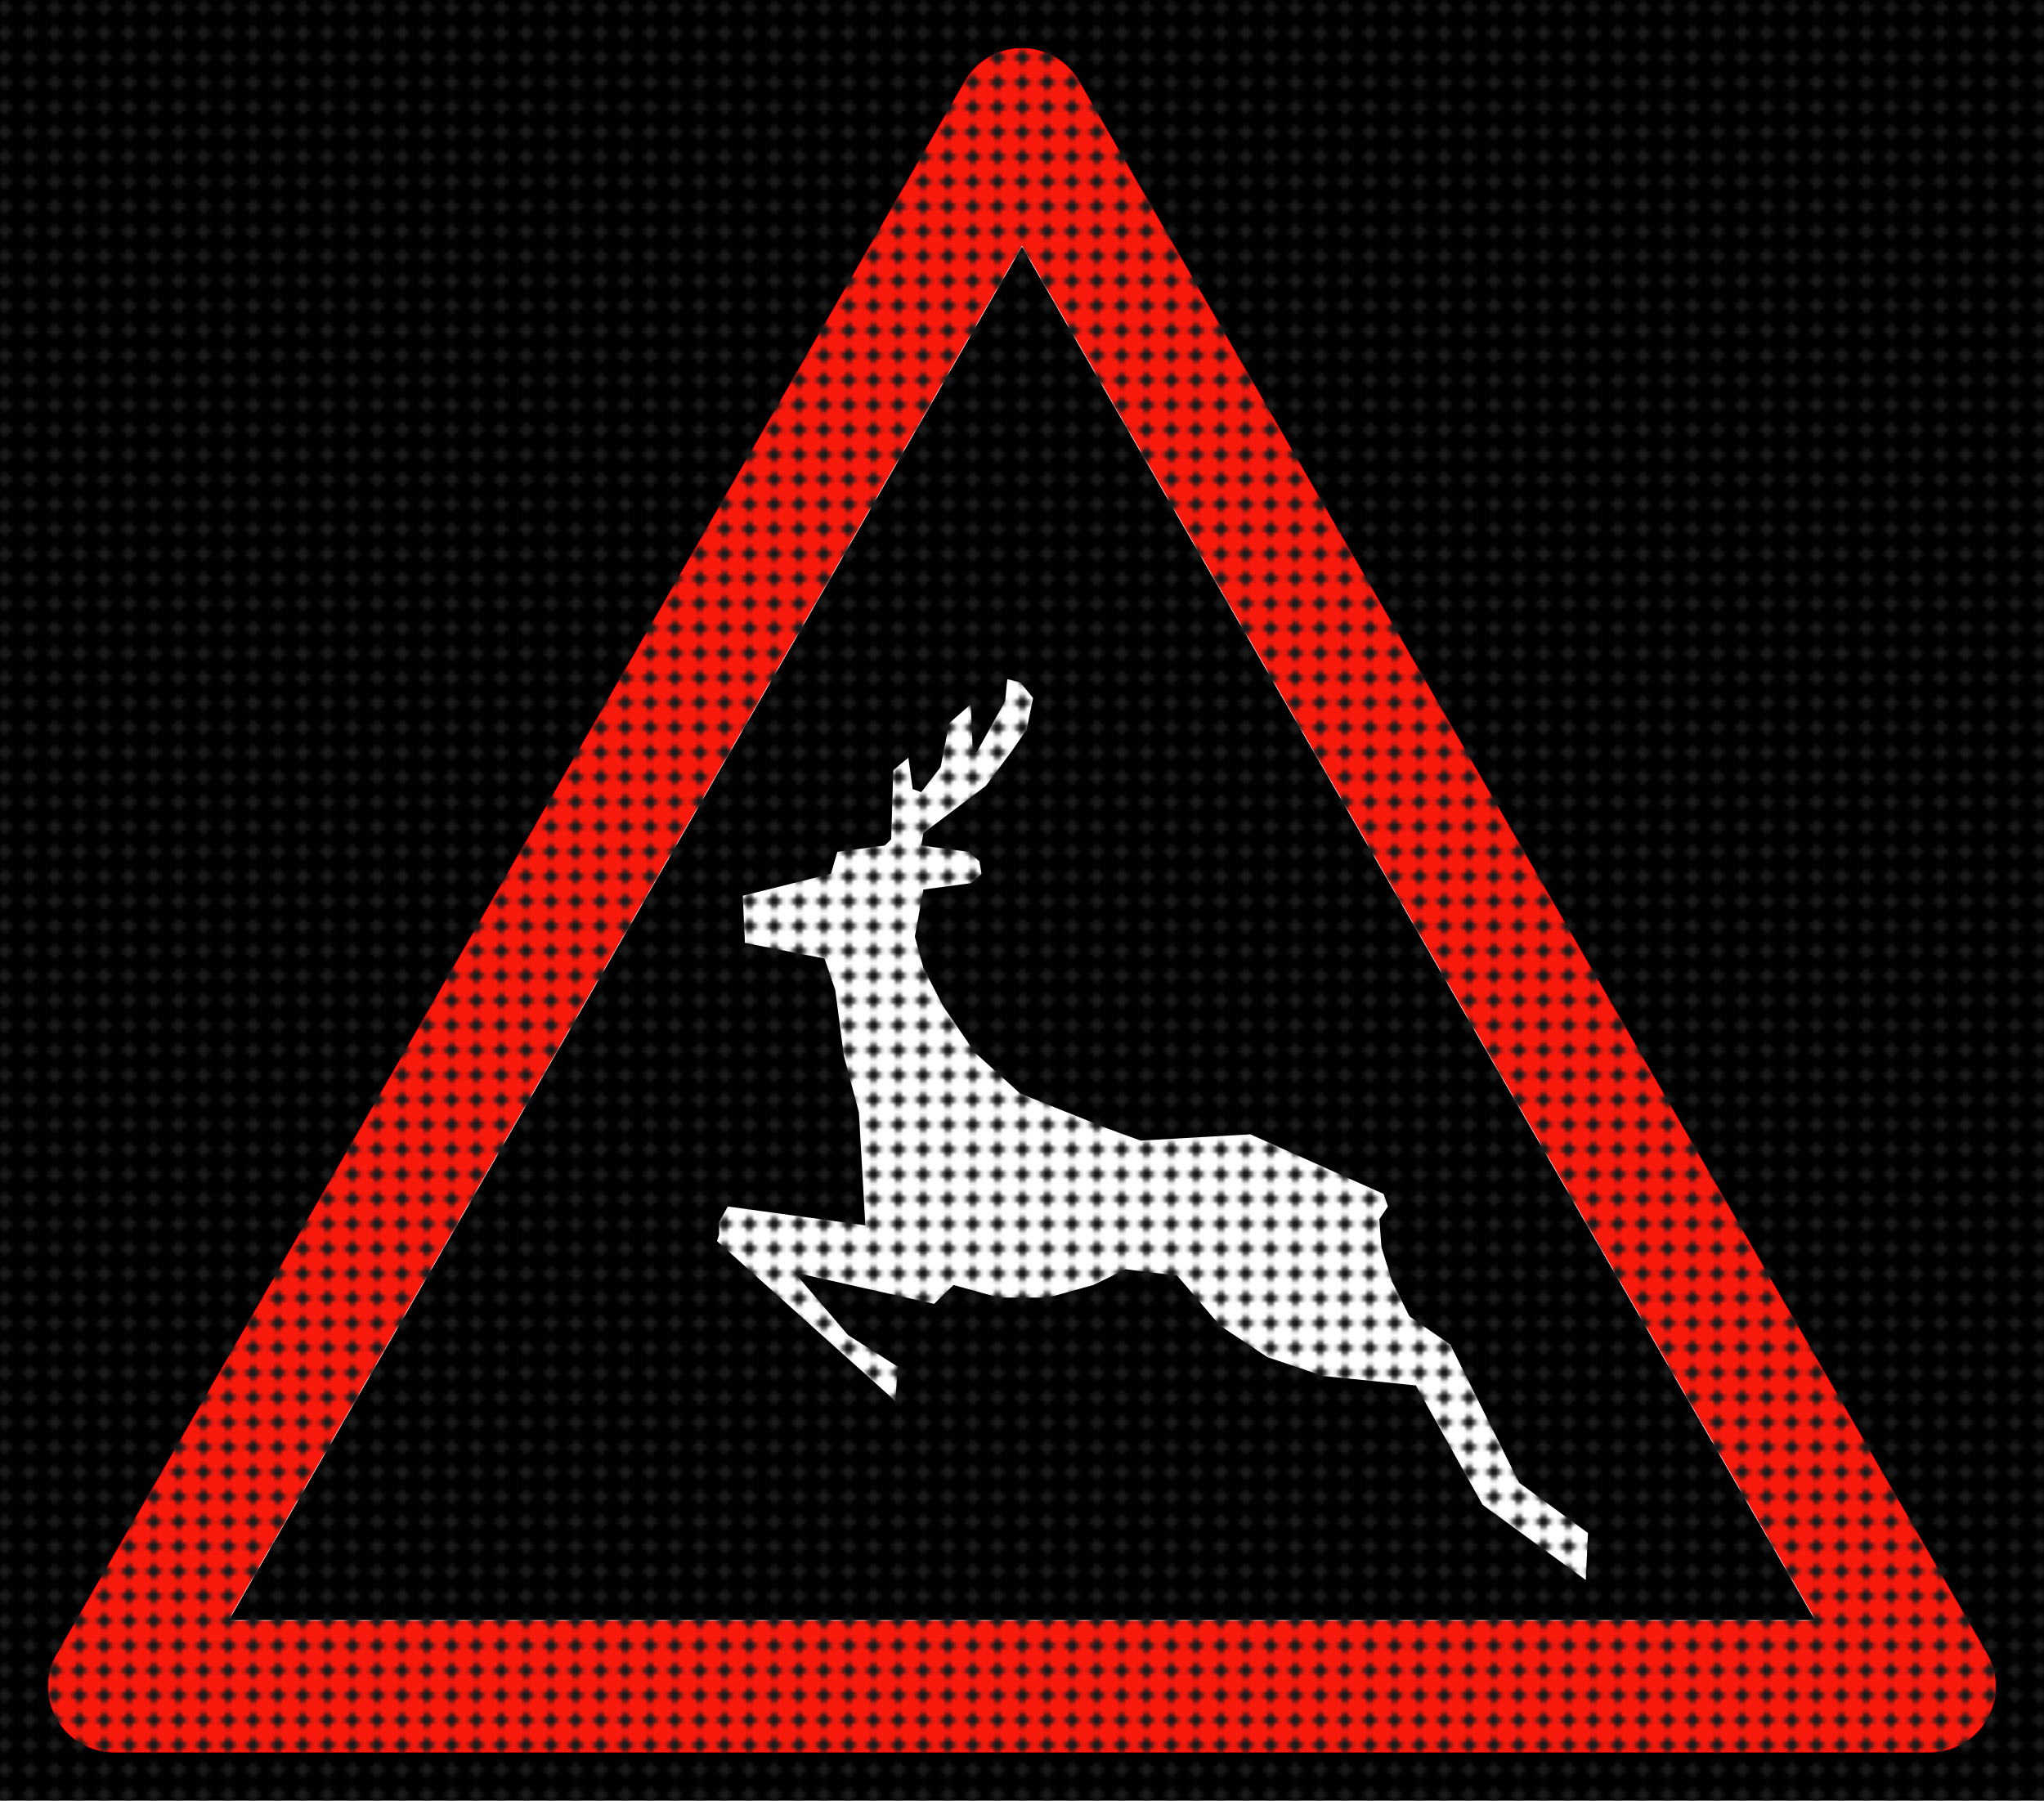 <?xml version="1.0" encoding="UTF-8" standalone="no"?>
<!-- Generator: Adobe Illustrator 13.0.0, SVG Export Plug-In  -->

<svg
   xmlns:dc="http://purl.org/dc/elements/1.1/"
   xmlns:cc="http://creativecommons.org/ns#"
   xmlns:rdf="http://www.w3.org/1999/02/22-rdf-syntax-ns#"
   xmlns:svg="http://www.w3.org/2000/svg"
   xmlns="http://www.w3.org/2000/svg"
   xmlns:xlink="http://www.w3.org/1999/xlink"
   xmlns:sodipodi="http://sodipodi.sourceforge.net/DTD/sodipodi-0.dtd"
   xmlns:inkscape="http://www.inkscape.org/namespaces/inkscape"
   version="1.1"
   x="0px"
   y="0px"
   width="576.538"
   height="507.944"
   viewBox="-0.781 -0.08 576.538 507.944"
   enable-background="new -0.781 -0.08 576 506"
   xml:space="preserve"
   id="svg2"
   inkscape:version="0.92.5 (2060ec1f9f, 2020-04-08)"
   sodipodi:docname="France_road_sign_XA15b.svg"><sodipodi:namedview
   pagecolor="#ffffff"
   bordercolor="#666666"
   borderopacity="1"
   objecttolerance="10"
   gridtolerance="10"
   guidetolerance="10"
   inkscape:pageopacity="0"
   inkscape:pageshadow="2"
   inkscape:window-width="1920"
   inkscape:window-height="1057"
   id="namedview16"
   showgrid="false"
   fit-margin-top="0.3"
   fit-margin-left="0.3"
   fit-margin-right="0.3"
   fit-margin-bottom="0.3"
   inkscape:zoom="0.64569469"
   inkscape:cx="666.47011"
   inkscape:cy="2.6593414"
   inkscape:window-x="-8"
   inkscape:window-y="-8"
   inkscape:window-maximized="1"
   inkscape:current-layer="svg2"
   showguides="true"
   inkscape:guide-bbox="true"
   inkscape:snap-page="true"
   inkscape:snap-text-baseline="false"
   inkscape:snap-object-midpoints="true" />
<defs
   id="defs4">
<pattern
   patternTransform="translate(-27.409,37.157)"
   id="pattern12479"
   xlink:href="#pattern12310-9"
   inkscape:collect="always" /><pattern
   patternUnits="userSpaceOnUse"
   width="7"
   height="7"
   patternTransform="translate(-27.409,37.157)"
   id="pattern12310-9"><path
     inkscape:connector-curvature="0"
     id="rect12307-0"
     d="M 0,0 V 3.5 A 3.5,3.5 0 0 1 3.5,0 Z M 3.5,0 A 3.5,3.5 0 0 1 7,3.5 V 0 Z M 7,3.5 A 3.5,3.5 0 0 1 3.5,7 H 7 Z M 3.5,7 A 3.5,3.5 0 0 1 0,3.5 V 7 Z"
     style="opacity:1;fill:#1a1a1a;fill-opacity:1;fill-rule:evenodd;stroke:none;stroke-width:1.51;stroke-linecap:round;stroke-miterlimit:4;stroke-dasharray:1.51, 1.51;stroke-dashoffset:0;stroke-opacity:1;paint-order:markers stroke fill" /></pattern></defs>





<rect
   style="display:inline;opacity:1;fill:#000000;fill-opacity:1;fill-rule:evenodd;stroke:none;stroke-width:1.5;stroke-linecap:round;stroke-miterlimit:4;stroke-dasharray:1.5, 1.5;stroke-dashoffset:0;stroke-opacity:1;paint-order:markers stroke fill"
   id="rect19"
   width="576.538"
   height="507.944"
   x="-0.781"
   y="-0.08" /><path
   style="fill:#f91a0e;stroke:none"
   d="M 288.266 13.641 C 281.647 13.641 275.532 17.17 272.223 22.902 L 16.127 466.473 C 12.817 472.204 12.817 479.267 16.127 484.998 C 19.436 490.731 25.551 494.262 32.17 494.262 L 544.361 494.262 C 550.98 494.262 557.095 490.731 560.404 484.998 C 563.714 479.267 563.715 472.204 560.406 466.473 L 304.311 22.902 C 301.001 17.17 294.884 13.641 288.266 13.641 z M 288.266 69.426 L 512.092 457.105 L 64.438 457.105 L 288.266 69.426 z "
   transform="translate(-0.781,-0.08)"
   id="path8" /><path
   style="fill:#ff0000"
   inkscape:connector-curvature="0"
   d="M 31.389,494.27 H 543.58 c 6.63,0 12.807,-3.566 16.12,-9.308 3.314,-5.74 3.315,-12.872 10e-4,-18.613 L 303.605,22.779 c -3.314,-5.741 -9.492,-9.308 -16.121,-9.308 -6.629,0 -12.806,3.566 -16.12,9.308 L 15.269,466.349 c -3.315,5.74 -3.315,12.873 0,18.613 3.314,5.741 9.491,9.308 16.12,9.308 z m -15.968,-9.396 c -3.283,-5.687 -3.283,-12.751 0,-18.438 L 271.517,22.867 c 3.283,-5.687 9.401,-9.219 15.968,-9.219 6.566,0 12.685,3.532 15.968,9.219 l 256.096,443.57 c 3.282,5.687 3.282,12.751 -0.001,18.438 -3.282,5.687 -9.401,9.22 -15.968,9.22 H 31.389 c -6.566,-10e-4 -12.685,-3.534 -15.968,-9.221 z"
   id="path10" /><path
   style="fill:#ffffff"
   inkscape:connector-curvature="0"
   d="m 287.408,69.39 223.827,387.68 c -0.016,-0.027 -0.016,-0.061 0,-0.088 0.016,-0.027 0.045,-0.044 0.076,-0.044 H 63.657 c 0.032,0 0.061,0.017 0.076,0.044 0.016,0.027 0.016,0.061 0,0.088 L 287.56,69.39 c -0.016,0.027 -0.044,0.044 -0.076,0.044 -0.032,0 -0.06,-0.017 -0.076,-0.044 z M 63.657,457.114 H 511.311 c 0.031,0 0.061,-0.017 0.076,-0.044 0.015,-0.027 0.016,-0.061 0,-0.088 L 287.561,69.302 c -0.016,-0.027 -0.044,-0.044 -0.076,-0.044 -0.032,0 -0.061,0.017 -0.076,0.044 L 63.581,456.982 c -0.016,0.027 -0.016,0.061 0,0.088 0.016,0.027 0.045,0.044 0.076,0.044 z"
   id="path14" /><polygon
   transform="translate(0.427,1.138)"
   points="236.813,296.628 234.387,278.033 231.354,269.179 208.91,264.751 208.304,251.47 233.174,245.271 234.993,239.073 248.338,237.302 250.158,235.531 250.764,216.051 255.01,212.51 256.224,221.364 258.65,222.25 264.109,215.166 266.535,202.77 272.601,197.457 273.208,211.624 274.421,210.738 282.306,196.571 282.913,190.373 286.552,191.259 290.192,195.687 288.373,204.541 284.126,210.738 276.847,220.479 259.256,233.761 258.65,237.302 271.995,239.073 275.027,241.729 275.634,245.271 272.601,247.927 259.256,249.699 256.83,262.98 259.256,271.835 264.715,282.46 273.814,295.742 286.552,307.253 310.816,316.993 320.521,320.534 351.456,318.764 389.064,335.587 390.277,339.129 387.851,342.671 388.458,350.64 391.491,360.38 396.343,370.12 407.868,378.089 427.278,417.049 446.689,431.216 446.083,444.498 416.966,423.247 398.163,389.6 372.08,386.943 356.308,381.631 342.964,372.776 333.866,362.15 330.833,358.609 316.275,356.838 307.176,361.265 294.438,364.808 280.486,364.808 267.749,361.265 262.289,366.578 222.862,357.724 238.026,375.433 251.978,384.287 251.371,394.027 201.024,348.869 201.631,347.099 201.631,343.557 204.058,339.129 242.879,344.441 241.059,312.565 "
   id="polygon16"
   style="fill:#ffffff;stroke:none" /><rect
   style="display:inline;opacity:1;fill:url(#pattern12479);fill-opacity:1;fill-rule:evenodd;stroke:none;stroke-width:1.5;stroke-linecap:round;stroke-miterlimit:4;stroke-dasharray:1.5, 1.5;stroke-dashoffset:0;stroke-opacity:1;paint-order:markers stroke fill"
   id="rect12317-3"
   width="576.538"
   height="507.944"
   x="-0.781"
   y="-0.08" /></svg>